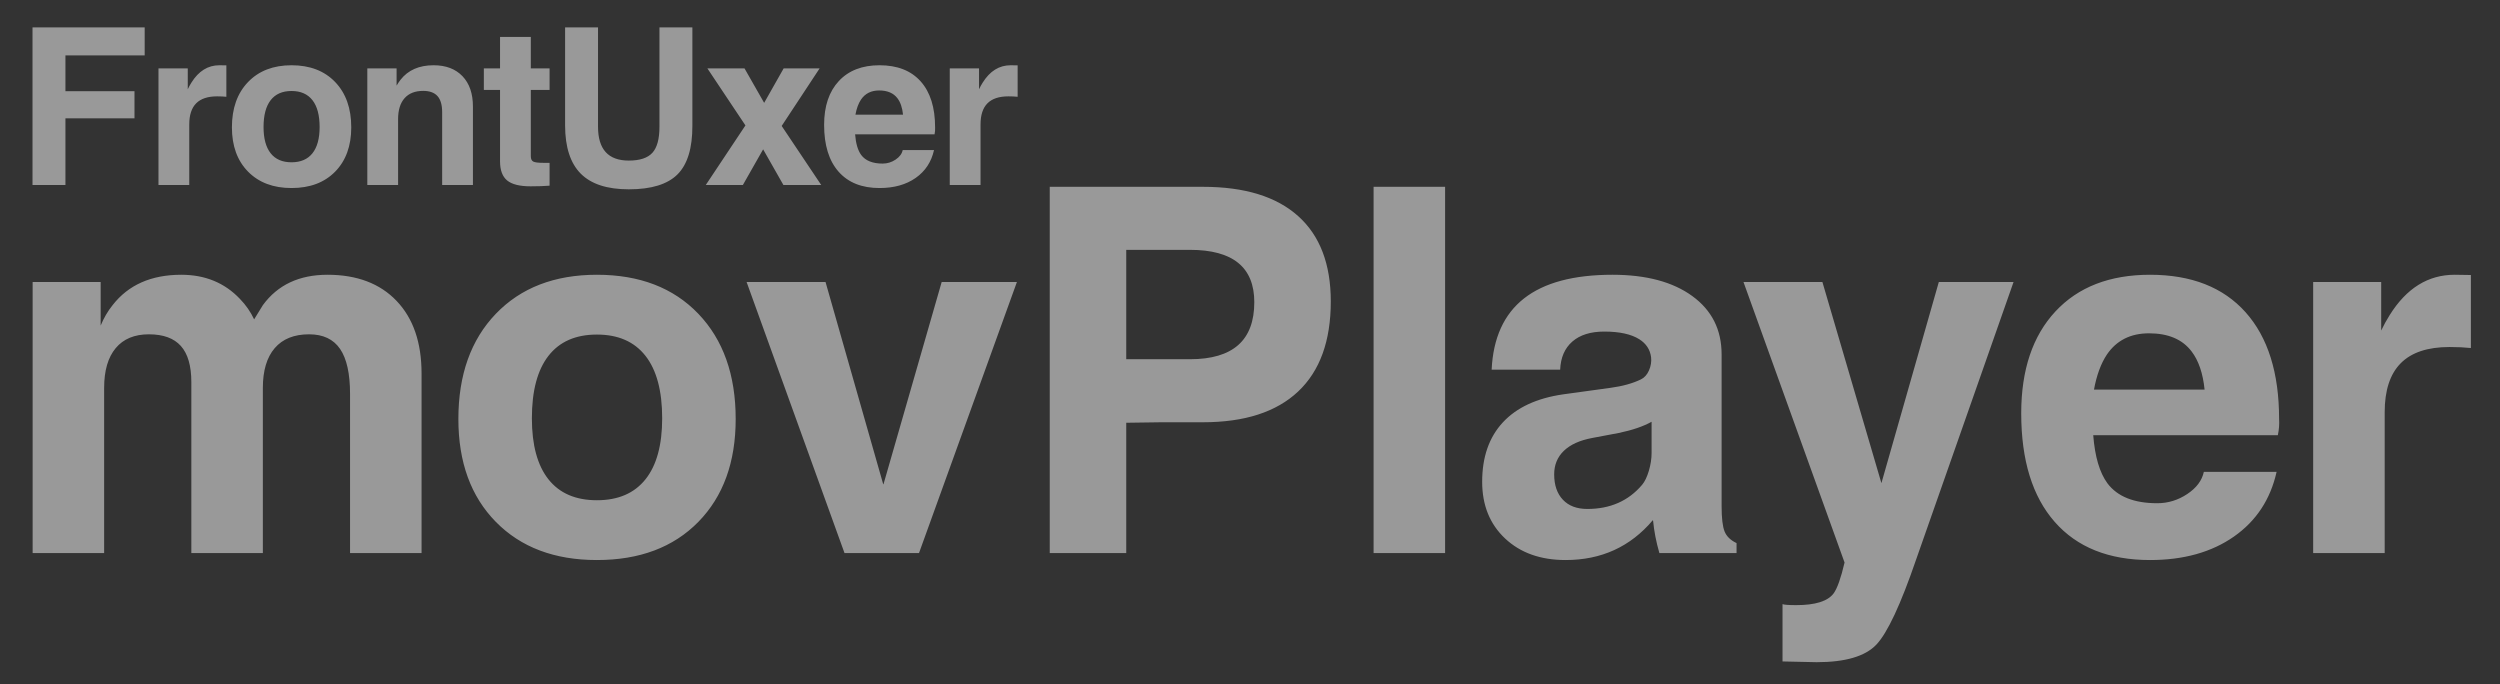 <svg xmlns="http://www.w3.org/2000/svg" xmlns:xlink="http://www.w3.org/1999/xlink" preserveAspectRatio="xMidYMid" width="950" height="260" viewBox="0 0 950 260">
  <rect x="0" y="0" width="950" height="260" fill="#333333" stroke="none"/>
  <defs>
    <style>
      .frontuxer_logo_player {
        /*fill: #363636;*/
        fill: #fff;
        fill-opacity: 0.5;
        fill-rule: evenodd;
      }
    </style>
  </defs>
  <path d="M930.794,131.866 C922.525,131.866 916.356,133.918 912.285,138.020 C908.214,142.123 906.178,148.340 906.178,156.671 L906.178,210.163 L892.640,210.163 L879.006,210.163 L879.006,107.156 L891.882,107.156 L904.853,107.156 L904.853,125.617 C905.800,123.598 906.872,121.641 908.072,119.747 C914.446,109.523 922.683,104.410 932.782,104.410 L938.936,104.505 L938.936,132.245 C936.537,131.993 933.824,131.866 930.794,131.866 ZM795.427,165.381 C796.057,173.523 797.856,179.615 800.823,183.654 C804.610,188.704 810.921,191.228 819.758,191.228 C823.860,191.228 827.664,190.060 831.167,187.725 C834.670,185.390 836.767,182.581 837.463,179.298 L865.108,179.298 C862.772,189.776 857.359,197.982 848.871,203.914 C840.381,209.848 829.761,212.814 817.013,212.814 C801.359,212.814 789.288,207.985 780.799,198.328 C772.310,188.671 768.065,174.912 768.065,157.050 C768.065,140.576 772.388,127.685 781.036,118.375 C789.683,109.065 801.675,104.410 817.013,104.410 C832.729,104.410 844.831,109.160 853.321,118.659 C861.809,128.159 866.055,141.681 866.055,159.227 C866.180,161.248 866.022,163.298 865.581,165.381 L795.427,165.381 ZM832.824,133.570 C829.352,128.964 823.955,126.659 816.634,126.659 C809.628,126.659 804.294,129.342 800.634,134.706 C798.362,138.115 796.720,142.564 795.711,148.055 L837.747,148.055 C837.115,141.871 835.475,137.042 832.824,133.570 ZM712.968,245.003 C708.736,249.421 701.190,251.631 690.331,251.631 L677.360,251.347 L677.360,229.571 C677.990,229.823 679.727,229.950 682.567,229.950 C689.825,229.950 694.558,228.466 696.769,225.500 C698.156,223.607 699.545,219.692 700.934,213.760 L662.521,107.156 L677.470,107.156 L692.511,107.156 L714.926,183.559 L714.948,183.559 L736.753,107.156 L750.951,107.156 L765.150,107.156 L728.226,212.340 C722.287,229.697 717.201,240.585 712.968,245.003 ZM630.540,210.163 L630.540,210.068 C629.340,205.902 628.551,201.831 628.173,197.855 L628.078,197.666 C619.557,207.765 608.511,212.814 594.942,212.814 C585.410,212.814 577.742,210.084 571.935,204.624 C566.128,199.166 563.225,191.985 563.225,183.085 C563.225,173.682 565.844,166.155 571.083,160.505 C576.322,154.857 583.959,151.307 593.995,149.854 L611.889,147.393 C616.559,146.763 620.440,145.689 623.534,144.174 C624.859,143.544 625.884,142.408 626.611,140.765 C627.335,139.125 627.605,137.452 627.415,135.748 C627.037,132.845 625.553,130.573 622.966,128.931 C619.872,126.975 615.423,125.996 609.616,125.996 C604.440,125.996 600.400,127.259 597.498,129.783 C594.594,132.308 593.048,135.875 592.859,140.481 L566.823,140.481 C567.391,128.427 571.493,119.401 579.131,113.404 C586.767,107.409 597.971,104.410 612.741,104.410 C625.553,104.410 635.667,107.111 643.084,112.512 C650.500,117.915 654.209,125.290 654.209,134.640 L654.209,192.256 C654.209,196.868 654.587,200.105 655.345,201.969 C656.102,203.833 657.617,205.302 659.889,206.376 L659.889,206.470 L659.889,210.163 L645.214,210.163 L630.540,210.163 ZM627.605,160.269 C624.448,162.036 620.282,163.457 615.108,164.529 L605.072,166.423 C600.338,167.307 596.740,168.931 594.279,171.298 C591.817,173.665 590.587,176.648 590.587,180.245 C590.587,184.349 591.690,187.568 593.900,189.902 C596.109,192.238 599.202,193.405 603.178,193.405 C611.889,193.405 618.831,190.344 624.007,184.222 C625.016,183.023 625.868,181.256 626.563,178.920 C627.257,176.585 627.605,174.313 627.605,172.103 L627.605,160.269 ZM521.966,210.163 L521.966,70.990 L535.504,70.990 L549.138,70.990 L549.138,210.163 L535.599,210.163 L521.966,210.163 ZM457.132,160.458 C445.896,160.396 436.176,160.458 427.972,160.647 L427.972,210.163 L413.486,210.163 L398.906,210.163 L398.906,70.990 L413.392,70.990 L457.132,70.990 C472.974,70.990 485.029,74.698 493.298,82.114 C501.566,89.531 505.700,100.339 505.700,114.540 C505.700,129.563 501.566,140.971 493.298,148.766 C485.029,156.562 472.974,160.458 457.132,160.458 ZM470.528,99.913 C466.457,96.599 460.351,94.942 452.209,94.942 L427.972,94.942 L427.972,136.505 L452.209,136.505 C460.351,136.505 466.457,134.706 470.528,131.109 C474.599,127.511 476.635,122.083 476.635,114.824 C476.635,108.197 474.599,103.227 470.528,99.913 ZM375.232,39.263 C373.479,41.029 372.603,43.704 372.603,47.290 L372.603,70.311 L366.777,70.311 L360.909,70.311 L360.909,25.980 L366.451,25.980 L372.033,25.980 L372.033,33.925 C372.440,33.056 372.902,32.214 373.418,31.399 C376.162,26.999 379.707,24.798 384.053,24.798 L386.701,24.839 L386.701,36.777 C385.669,36.669 384.501,36.614 383.197,36.614 C379.638,36.614 376.984,37.497 375.232,39.263 ZM386.428,107.156 L349.221,210.163 L335.114,210.163 L320.913,210.163 L283.705,107.156 L298.656,107.156 L313.701,107.156 L335.618,184.009 L335.725,184.009 L357.840,107.156 L372.135,107.156 L386.428,107.156 ZM324.939,51.038 C325.211,54.542 325.985,57.164 327.262,58.902 C328.892,61.076 331.608,62.162 335.411,62.162 C337.176,62.162 338.813,61.660 340.321,60.654 C341.828,59.650 342.731,58.441 343.030,57.028 L354.928,57.028 C353.923,61.537 351.593,65.069 347.940,67.622 C344.286,70.175 339.716,71.452 334.229,71.452 C327.492,71.452 322.297,69.374 318.644,65.218 C314.990,61.062 313.164,55.140 313.164,47.453 C313.164,40.363 315.024,34.815 318.746,30.808 C322.467,26.802 327.629,24.798 334.229,24.798 C340.993,24.798 346.202,26.843 349.855,30.930 C353.508,35.019 355.335,40.839 355.335,48.390 C355.390,49.260 355.321,50.142 355.132,51.038 L324.939,51.038 ZM341.034,37.348 C339.540,35.365 337.217,34.373 334.066,34.373 C331.051,34.373 328.755,35.528 327.180,37.837 C326.202,39.304 325.496,41.219 325.062,43.582 L343.153,43.582 C342.881,40.920 342.175,38.842 341.034,37.348 ZM304.908,70.311 L297.703,70.311 L289.991,56.746 L282.284,70.311 L275.237,70.311 L268.189,70.311 L283.265,47.656 L268.800,25.980 L275.854,25.980 L282.908,25.980 L290.378,39.083 L297.796,25.980 L304.608,25.980 L311.461,25.980 L297.037,47.860 L312.072,70.311 L304.908,70.311 ZM265.357,198.328 C255.889,207.985 243.044,212.814 226.824,212.814 C210.729,212.814 197.932,207.985 188.433,198.328 C178.933,188.671 174.184,175.639 174.184,159.227 C174.184,142.439 178.933,129.106 188.433,119.227 C197.932,109.349 210.729,104.410 226.824,104.410 C243.044,104.410 255.889,109.349 265.357,119.227 C274.824,129.106 279.558,142.439 279.558,159.227 C279.558,175.639 274.824,188.671 265.357,198.328 ZM245.286,135.227 C241.056,129.830 234.902,127.132 226.824,127.132 C218.744,127.132 212.606,129.830 208.409,135.227 C204.211,140.623 202.114,148.529 202.114,158.943 C202.114,169.106 204.211,176.837 208.409,182.139 C212.606,187.441 218.744,190.091 226.824,190.091 C234.902,190.091 241.056,187.441 245.286,182.139 C249.513,176.837 251.629,169.106 251.629,158.943 C251.629,148.529 249.513,140.623 245.286,135.227 ZM238.942,71.941 C230.738,71.941 224.661,69.965 220.708,66.012 C216.756,62.060 214.766,55.969 214.739,47.738 L214.739,10.415 L220.973,10.415 L227.248,10.415 L227.248,48.145 C227.248,52.438 228.219,55.657 230.161,57.802 C232.103,59.948 235.030,61.021 238.942,61.021 C243.125,61.021 246.113,60.037 247.906,58.067 C249.699,56.098 250.595,52.790 250.595,48.145 L250.595,10.415 L256.829,10.415 L263.104,10.415 L263.104,47.738 C263.131,56.295 261.250,62.467 257.461,66.257 C253.671,70.046 247.499,71.941 238.942,71.941 ZM192.724,68.579 C190.918,67.099 190.015,64.675 190.015,61.306 L190.015,34.170 L183.862,34.170 L183.862,25.980 L190.015,25.980 L190.015,14.041 L201.709,14.041 L201.709,25.980 L208.839,25.980 L208.839,34.170 L201.709,34.170 L201.709,59.350 C201.709,60.383 202.014,61.062 202.625,61.388 C203.237,61.714 204.506,61.877 206.435,61.877 L208.839,61.877 L208.839,70.555 C206.883,70.718 204.479,70.800 201.627,70.800 C197.498,70.800 194.531,70.060 192.724,68.579 ZM168.020,70.311 L168.020,42.604 C168.020,39.861 167.430,37.830 166.248,36.513 C165.066,35.195 163.253,34.536 160.808,34.536 C157.738,34.536 155.382,35.460 153.739,37.307 C152.095,39.155 151.274,41.816 151.274,45.293 L151.274,70.311 L145.447,70.311 L139.580,70.311 L139.580,25.980 L145.121,25.980 L150.704,25.980 L150.704,32.540 C151.165,31.752 151.667,31.006 152.211,30.299 C155.090,26.632 159.273,24.798 164.761,24.798 C169.432,24.798 173.093,26.184 175.742,28.954 C178.390,31.725 179.714,35.569 179.714,40.485 L179.714,70.311 L173.888,70.311 L168.020,70.311 ZM160.191,141.902 L160.191,210.163 L146.653,210.163 L133.019,210.163 L133.019,149.665 C133.019,141.965 131.753,136.268 129.220,132.576 C126.688,128.884 122.765,127.038 117.448,127.038 C111.750,127.038 107.398,128.789 104.392,132.292 C101.386,135.795 99.883,140.829 99.883,147.393 L99.883,210.163 L86.344,210.163 L72.711,210.163 L72.711,145.215 C72.711,139.030 71.388,134.455 68.745,131.487 C66.101,128.521 62.042,127.038 56.567,127.038 C51.091,127.038 46.890,128.789 43.964,132.292 C41.037,135.795 39.574,140.829 39.574,147.393 L39.574,210.163 L26.036,210.163 L12.403,210.163 L12.403,107.156 L25.278,107.156 L38.249,107.156 L38.249,123.724 C39.446,120.821 40.958,118.233 42.786,115.960 C48.771,108.261 57.468,104.410 68.874,104.410 C77.948,104.410 85.383,107.472 91.182,113.594 C93.449,115.929 95.245,118.517 96.569,121.357 L99.887,115.960 C105.513,108.261 113.700,104.410 124.445,104.410 C135.633,104.410 144.388,107.724 150.709,114.351 C157.030,120.978 160.191,130.162 160.191,141.902 ZM110.781,71.452 C103.854,71.452 98.347,69.374 94.259,65.218 C90.170,61.062 88.127,55.453 88.127,48.390 C88.127,41.165 90.170,35.426 94.259,31.175 C98.347,26.924 103.854,24.798 110.781,24.798 C117.762,24.798 123.290,26.924 127.365,31.175 C131.439,35.426 133.476,41.165 133.476,48.390 C133.476,55.453 131.439,61.062 127.365,65.218 C123.290,69.374 117.762,71.452 110.781,71.452 ZM118.726,38.061 C116.906,35.738 114.258,34.577 110.781,34.577 C107.304,34.577 104.662,35.738 102.856,38.061 C101.049,40.383 100.147,43.786 100.147,48.268 C100.147,52.641 101.049,55.969 102.856,58.250 C104.662,60.532 107.304,61.673 110.781,61.673 C114.258,61.673 116.906,60.532 118.726,58.250 C120.546,55.969 121.456,52.641 121.456,48.268 C121.456,43.786 120.546,40.383 118.726,38.061 ZM74.546,39.263 C72.794,41.029 71.918,43.704 71.918,47.290 L71.918,70.311 L66.091,70.311 L60.224,70.311 L60.224,25.980 L65.765,25.980 L71.348,25.980 L71.348,33.925 C71.755,33.056 72.217,32.214 72.733,31.399 C75.476,26.999 79.021,24.798 83.368,24.798 L86.016,24.839 L86.016,36.777 C84.983,36.669 83.816,36.614 82.512,36.614 C78.953,36.614 76.298,37.497 74.546,39.263 ZM24.865,34.659 L51.105,34.659 L51.105,39.793 L51.105,44.967 L24.865,44.967 L24.865,70.311 L18.631,70.311 L12.356,70.311 L12.356,10.415 L54.976,10.415 L54.976,15.712 L54.976,21.050 L24.865,21.050 L24.865,34.659 Z" class="frontuxer_logo_player"/>
</svg>
